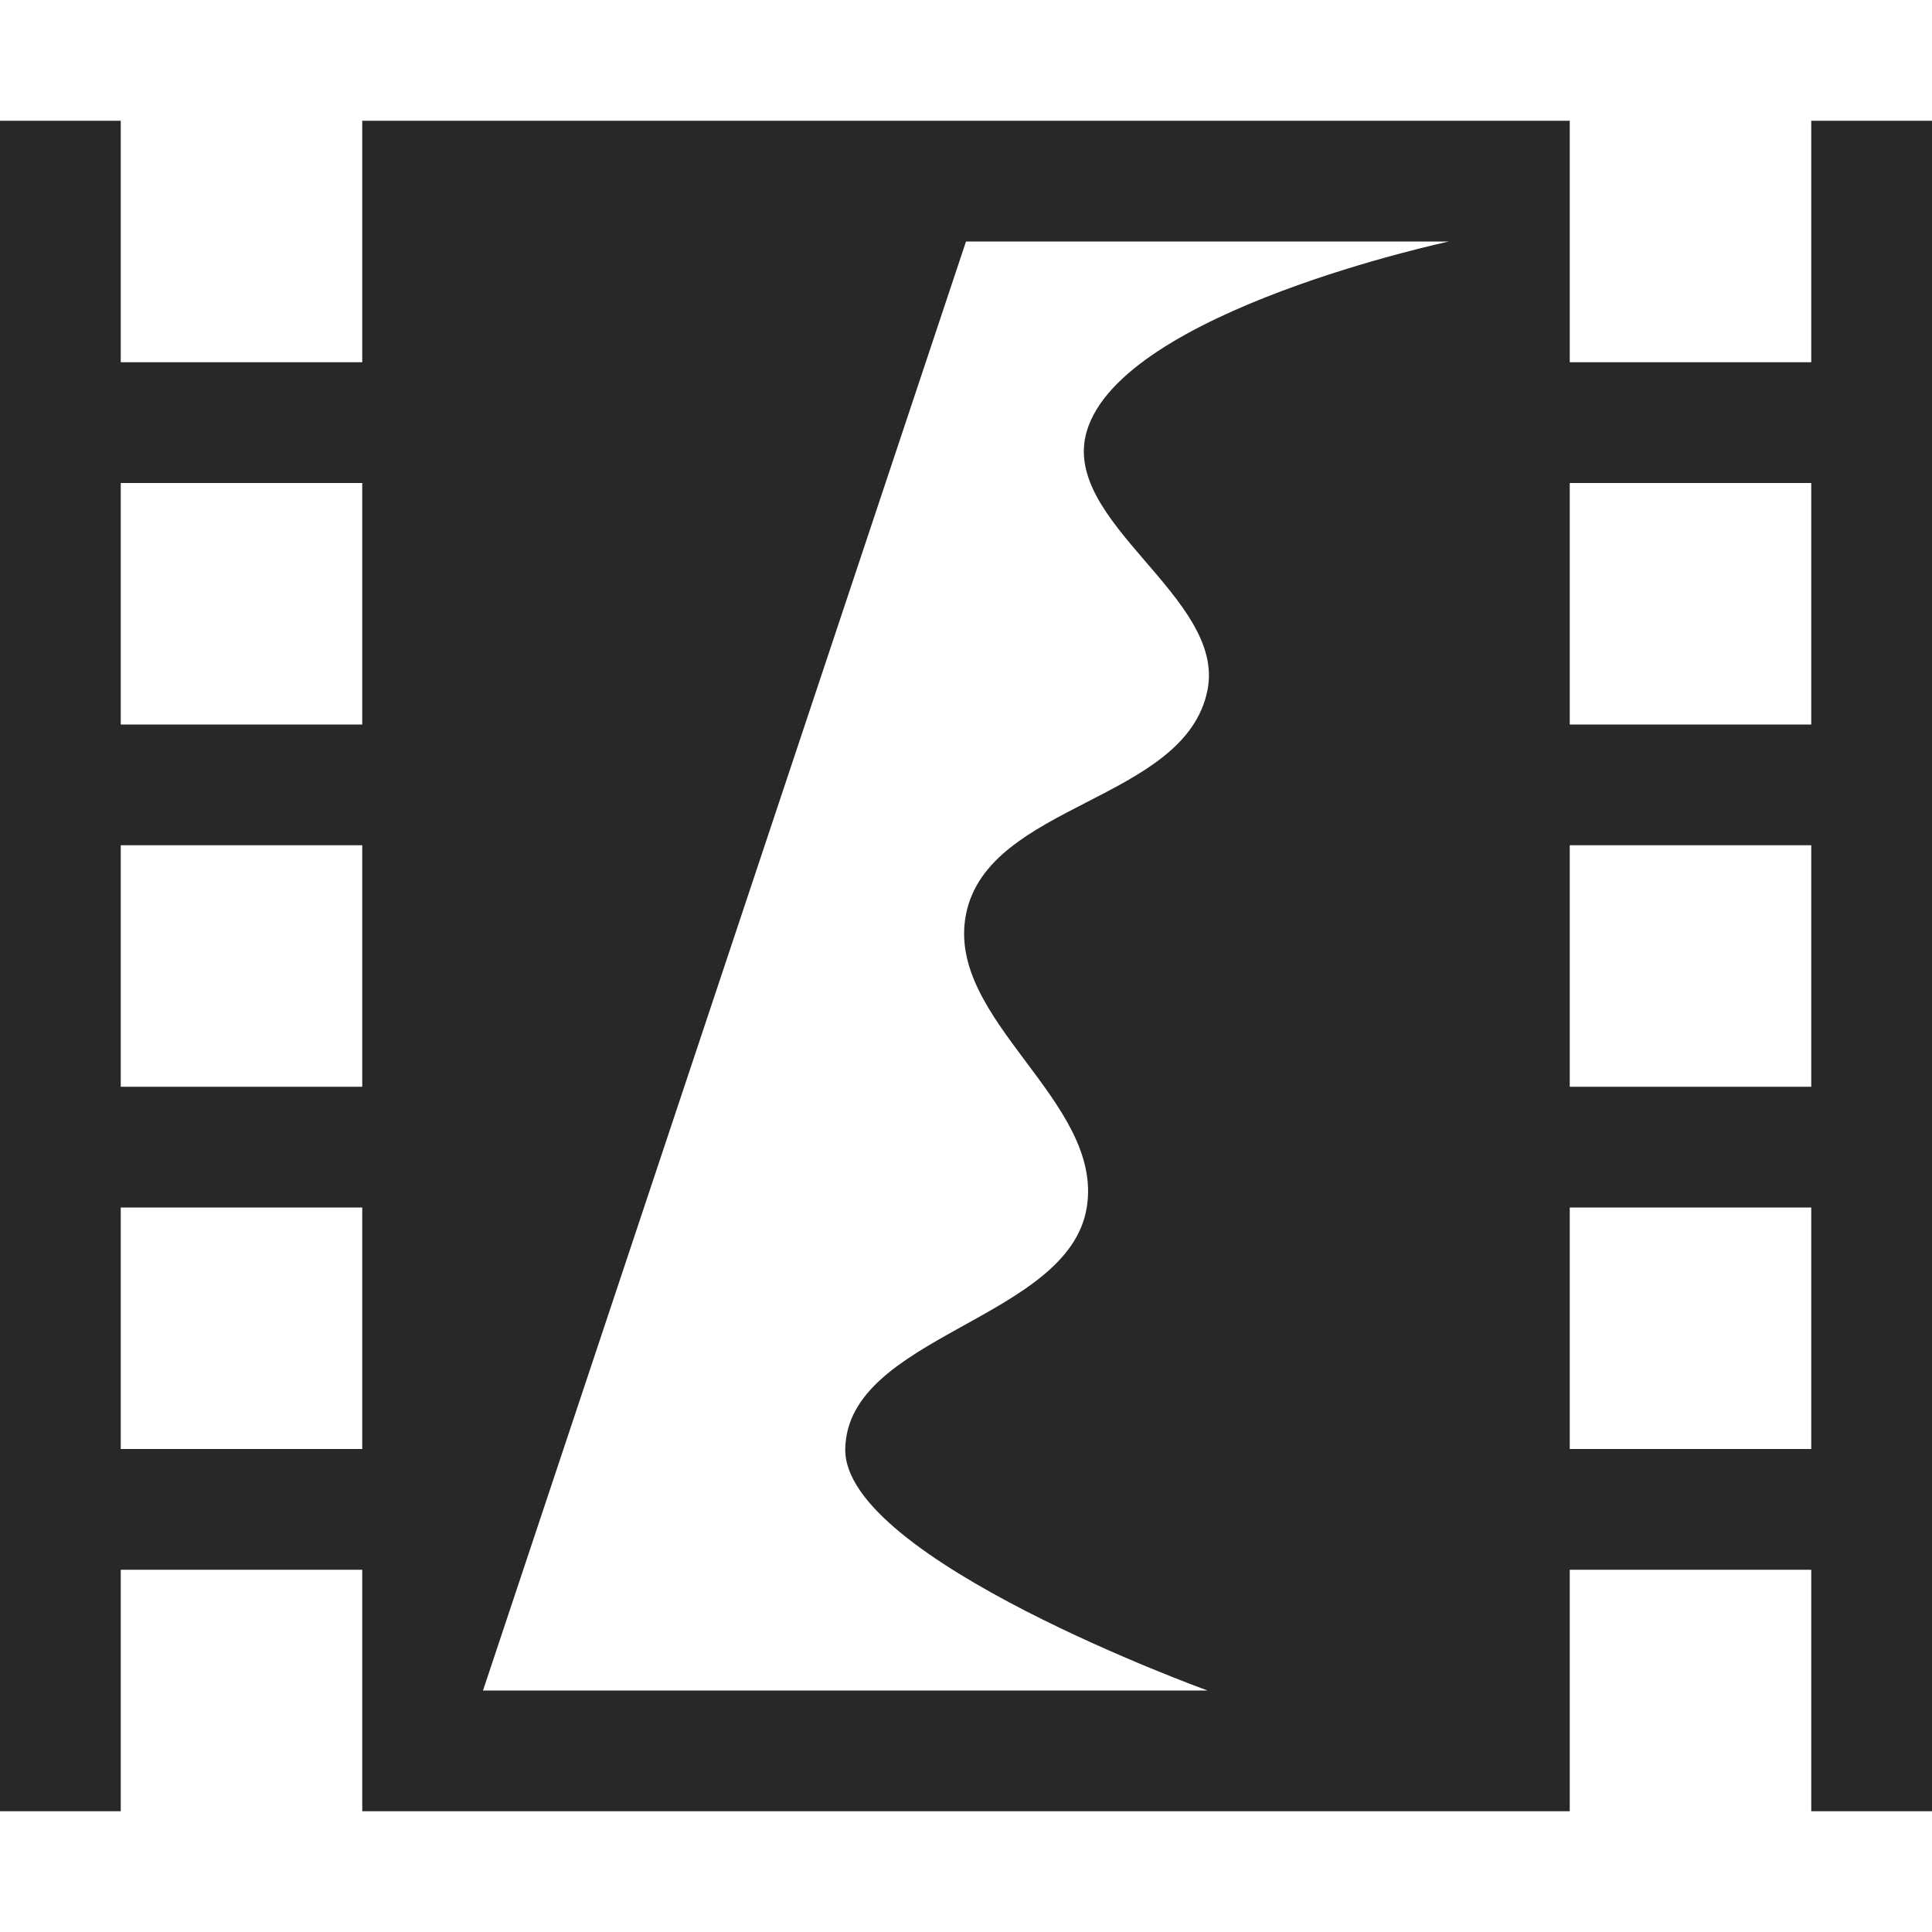 <svg width="16" height="16" version="1.1" xmlns="http://www.w3.org/2000/svg">
  <defs>
    <style type="text/css" id="current-color-scheme">.ColorScheme-Text { color:#282828; } .ColorScheme-Highlight { color:#458588; }</style>
  </defs>
  <path class="ColorScheme-Text" d="m0 1v14h1v-2h2v2h10v-2h2v2h1v-14h-1v2h-2v-2h-10v2h-2v-2h-1zm8 1h4s-2.707 0.575-3 1.572c-0.221 0.752 1.153 1.372 1 2.143-0.184 0.924-1.817 0.933-2 1.857-0.173 0.875 1.144 1.546 1 2.428-0.151 0.929-1.984 1.057-2 2-0.016 0.91 3 2 3 2h-6l4-12zm-7 2h2v2h-2v-2zm12 0h2v2h-2v-2zm-12 3h2v2h-2v-2zm12 0h2v2h-2v-2zm-12 3h2v2h-2v-2zm12 0h2v2h-2v-2z" fill="currentColor"/>
</svg>

